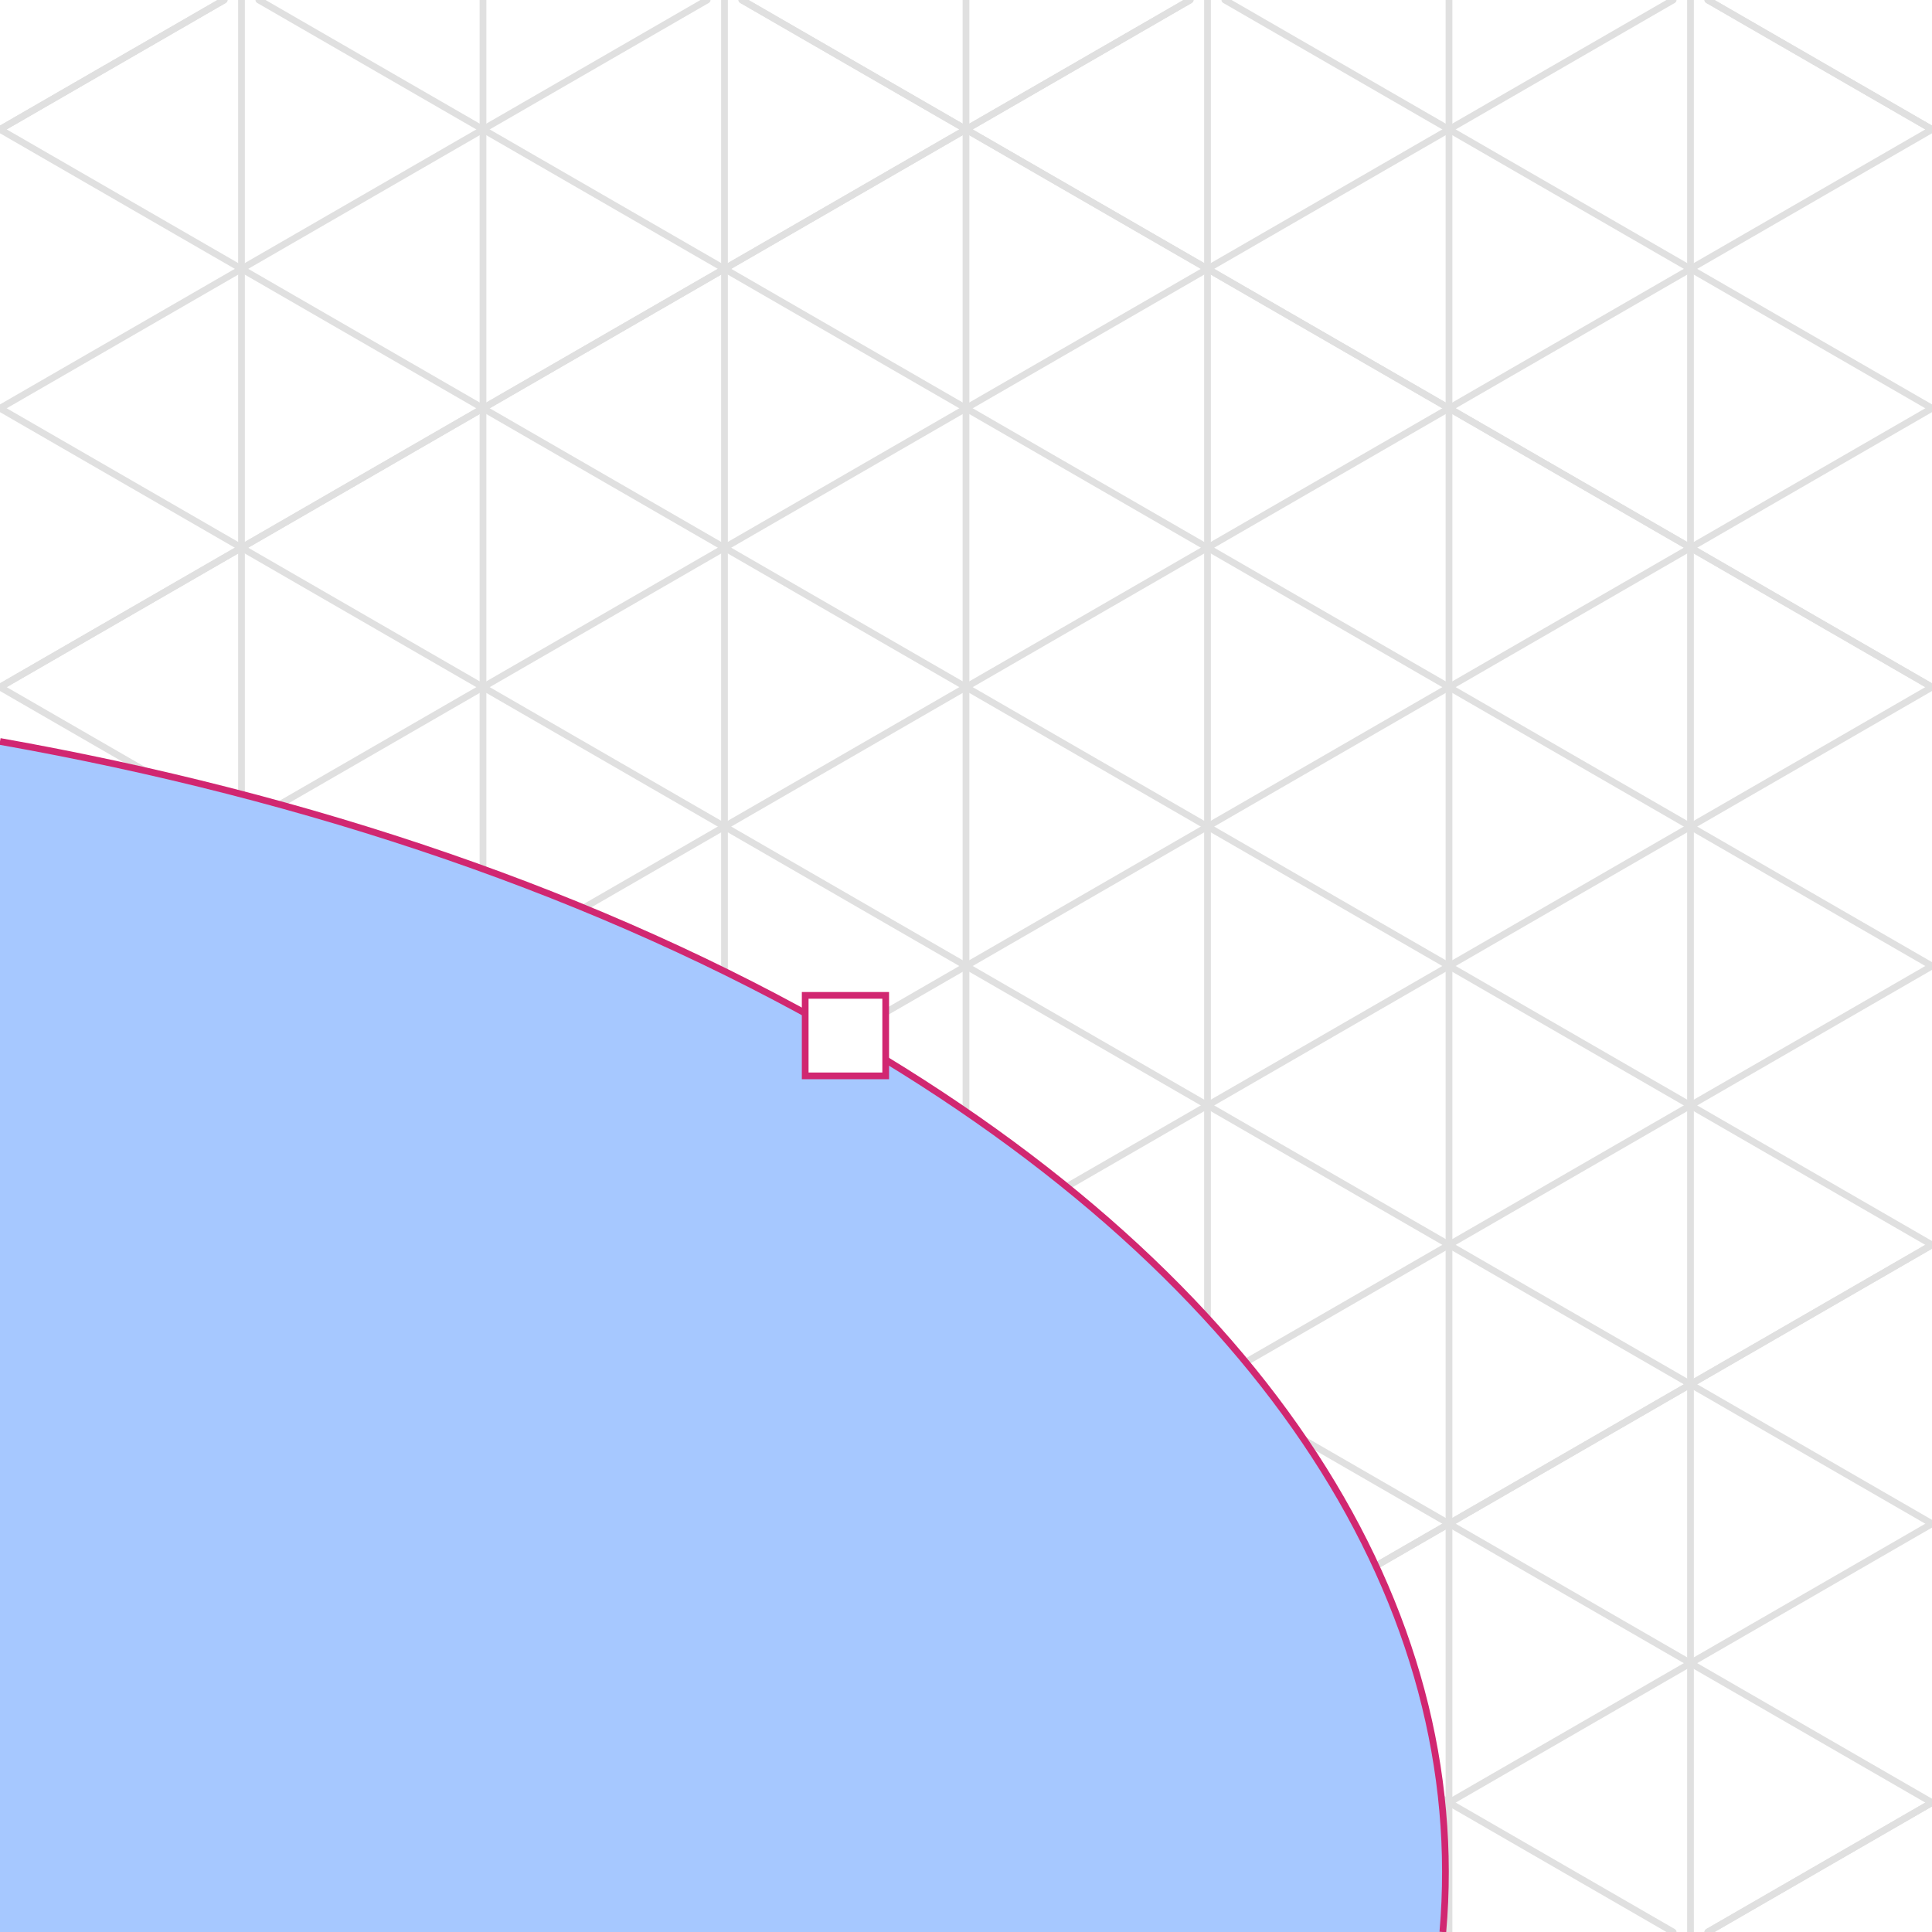 <svg xmlns="http://www.w3.org/2000/svg" viewBox="0 0 288 288"><defs><style>.cls-1{isolation:isolate;}.cls-2,.cls-7{fill:#fff;}.cls-3{mix-blend-mode:multiply;}.cls-4,.cls-6{fill:none;}.cls-4{stroke:#e0e0e0;stroke-linecap:round;}.cls-4,.cls-6,.cls-7{stroke-miterlimit:10;}.cls-5{fill:#a6c8ff;}.cls-6,.cls-7{stroke:#d12771;}</style></defs><title>Artboard 2 copy 41_Export</title><g class="cls-1"><g id="Layer_3" data-name="Layer 3"><rect class="cls-2" width="288" height="288"/><g class="cls-3"><line class="cls-4" x1="36" x2="36" y2="288"/><line class="cls-4" x1="108" x2="108" y2="288"/><line class="cls-4" x1="180" x2="180" y2="288"/><line class="cls-4" x1="252" x2="252" y2="288"/><line class="cls-4" x1="72" x2="72" y2="288"/><line class="cls-4" x1="216" x2="216" y2="288"/><line class="cls-4" x1="110.585" y1="288" x2="288" y2="185.569"/><line class="cls-4" x1="254.585" y1="288" x2="288" y2="268.708"/><line class="cls-4" x1="254.585" y1="288" x2="288" y2="268.708"/><line class="cls-4" x1="110.585" y1="288" x2="288" y2="185.569"/><line class="cls-4" x1="177.415" y2="102.431"/><line class="cls-4" x1="33.415" y2="19.292"/><line class="cls-4" x1="33.415" y2="19.292"/><line class="cls-4" x1="177.415" y2="102.431"/><line class="cls-4" y1="268.708" x2="288" y2="102.431"/><line class="cls-4" y1="185.569" x2="288" y2="19.292"/><line class="cls-4" x1="177.415" y1="288" y2="185.569"/><line class="cls-4" x1="33.415" y1="288" y2="268.708"/><line class="cls-4" x1="33.415" y1="288" y2="268.708"/><line class="cls-4" x1="177.415" y1="288" y2="185.569"/><line class="cls-4" x1="110.585" x2="288" y2="102.431"/><line class="cls-4" x1="254.585" x2="288" y2="19.292"/><line class="cls-4" x1="254.585" x2="288" y2="19.292"/><line class="cls-4" x1="110.585" x2="288" y2="102.431"/><line class="cls-4" x1="288" y1="268.708" y2="102.431"/><line class="cls-4" x1="288" y1="185.569" y2="19.292"/><line class="cls-4" x1="249.415" y1="288" y2="144"/><line class="cls-4" x1="288" y1="144" x2="38.585"/><line class="cls-4" x1="38.585" y1="288" x2="288" y2="144"/><line class="cls-4" y1="144" x2="249.415"/><line class="cls-4" x1="105.415" y1="288" y2="227.138"/><line class="cls-4" x1="182.585" x2="288" y2="60.862"/><line class="cls-4" x1="288" y1="227.138" y2="60.862"/><line class="cls-4" x1="182.585" y1="288" x2="288" y2="227.138"/><line class="cls-4" x1="105.415" y2="60.862"/><line class="cls-4" y1="227.138" x2="288" y2="60.862"/><line class="cls-4" x1="144" x2="144" y2="288"/></g><g class="cls-3"><path class="cls-5" d="M0,110.528c46.106,8.18,89.519,22.8,126,43.864,63.569,36.7,93.263,85.554,89.083,133.608H0Z"/></g><path class="cls-6" d="M215.083,288c4.18-48.054-25.514-96.906-89.083-133.608C89.519,133.33,46.106,118.708,0,110.528"/><rect class="cls-7" x="120.029" y="148.378" width="12" height="12"/></g></g></svg>